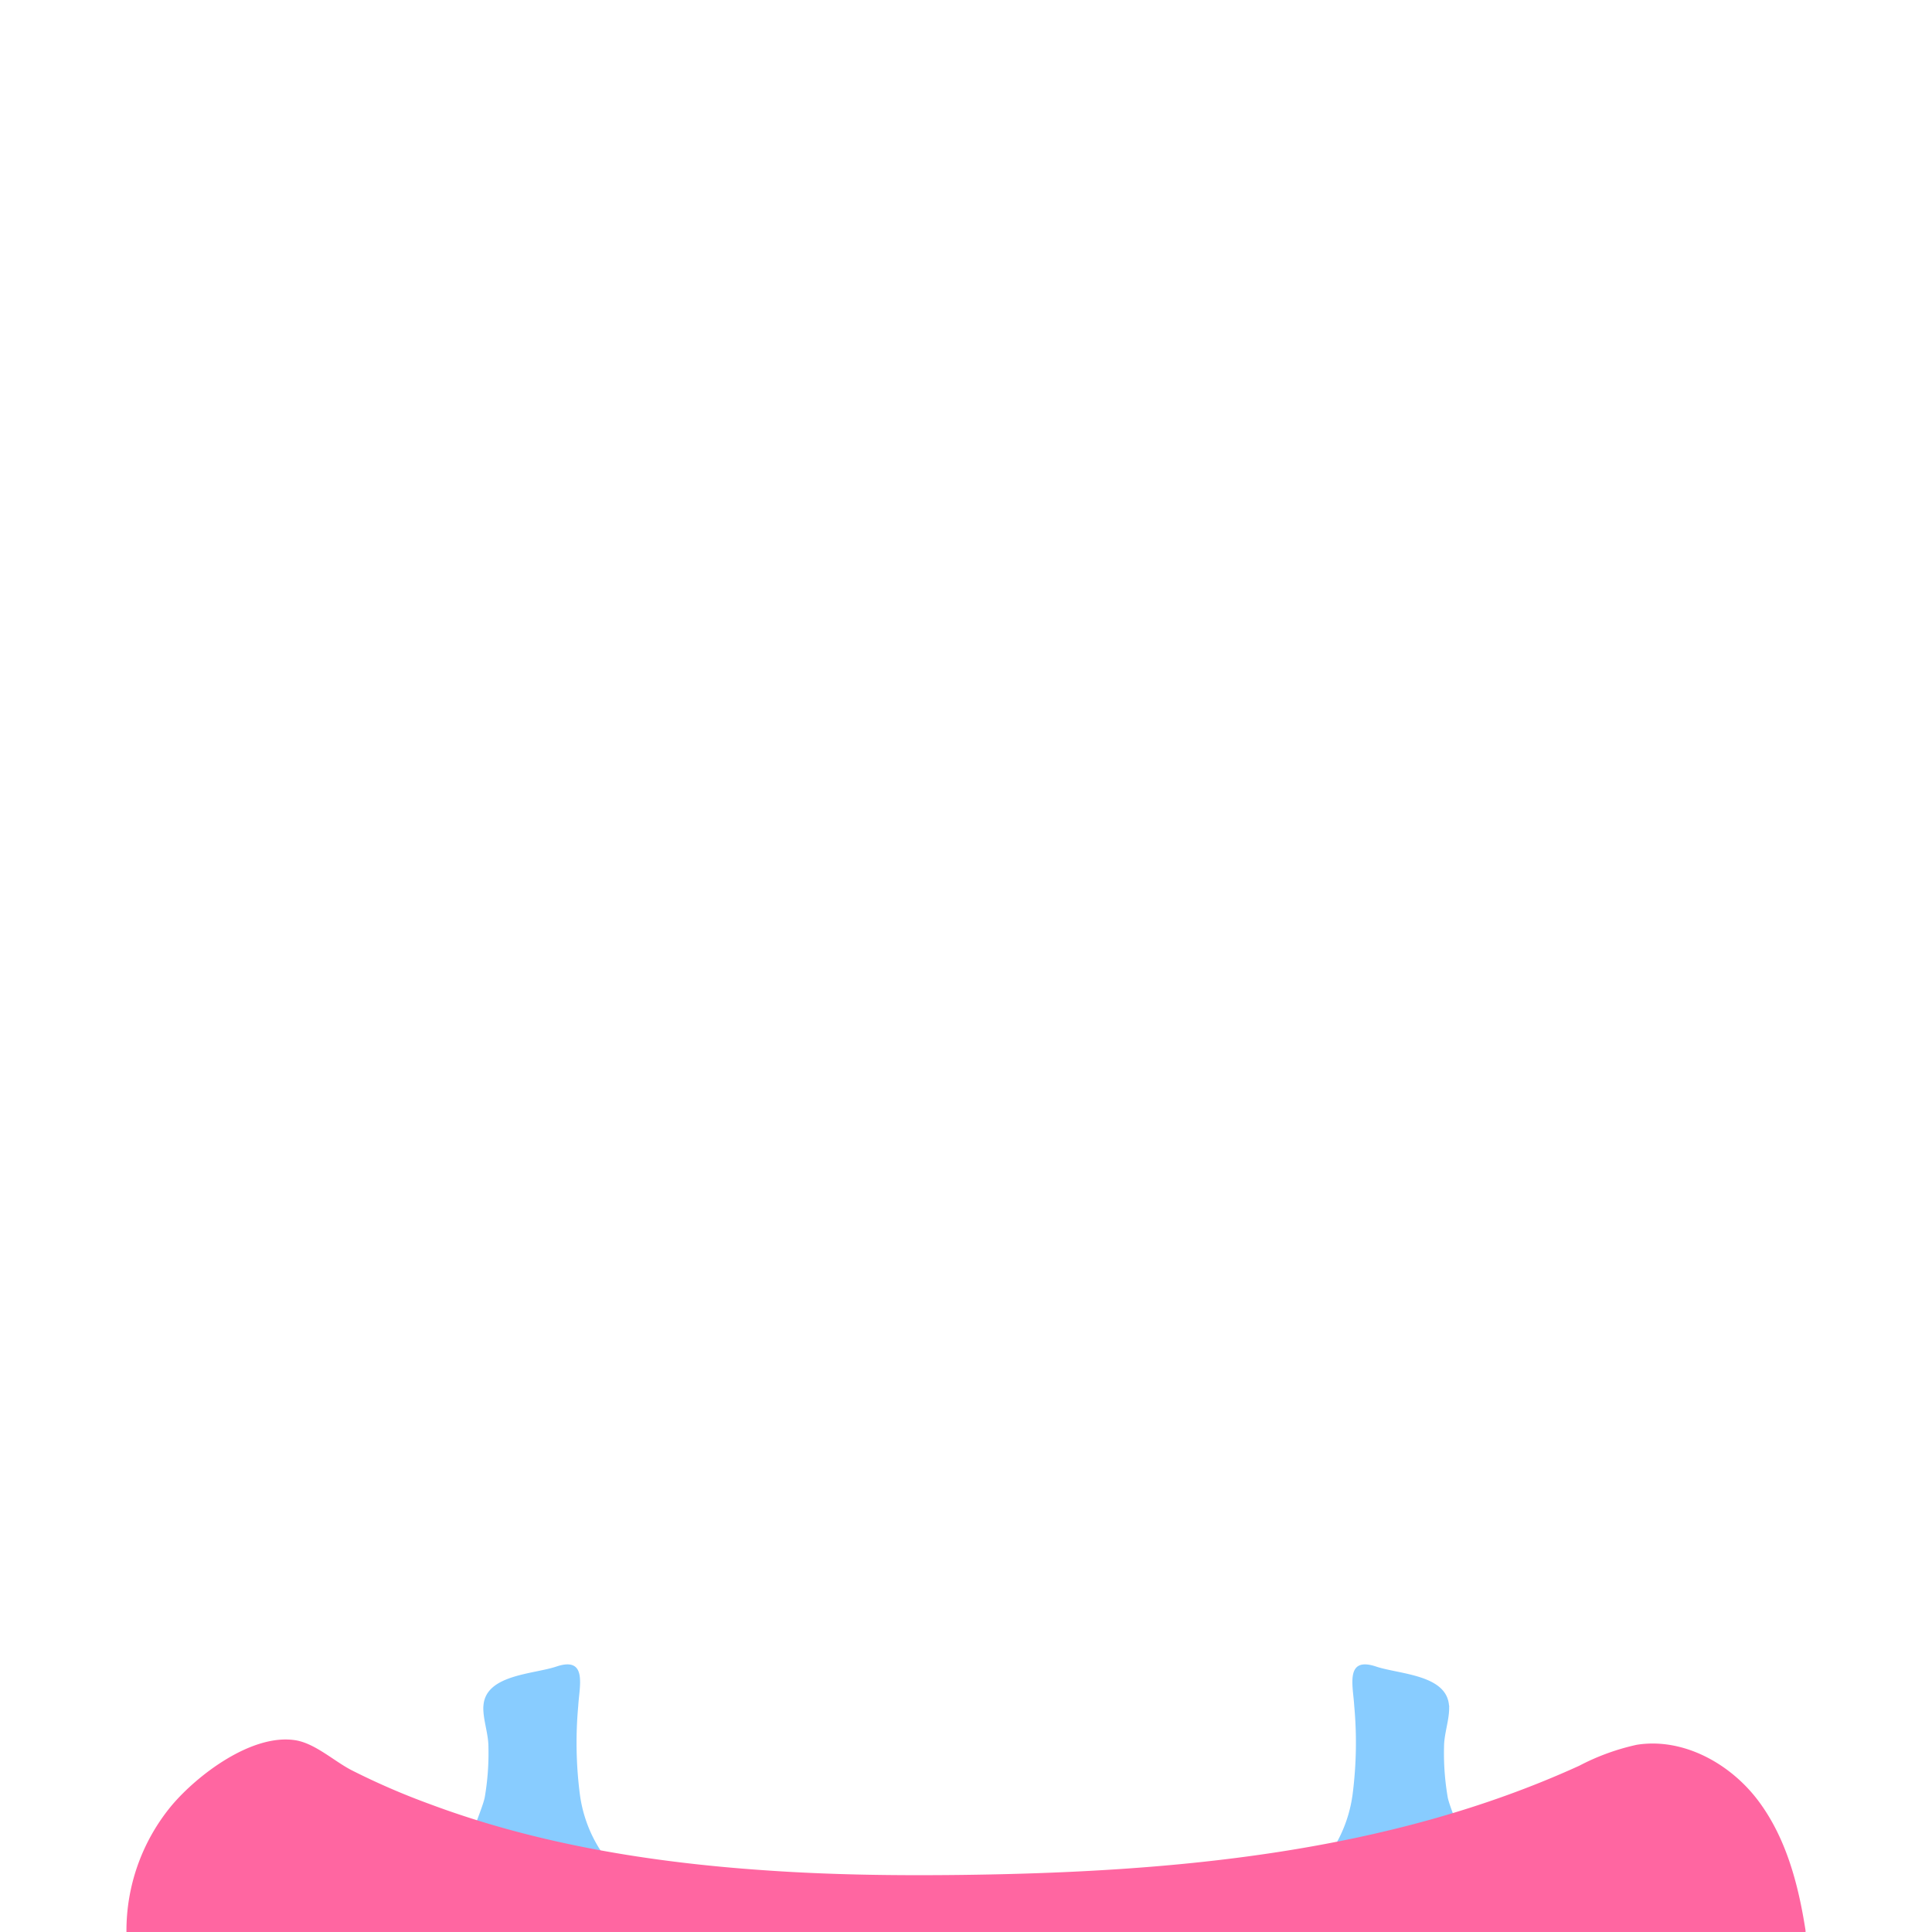 <svg xmlns="http://www.w3.org/2000/svg" viewBox="0 0 288 288"><defs><style>.cls-1{fill:#8cf;}.cls-2{fill:#ff66a1;}</style></defs><title>clothes07Монтажная область 46</title><g id="clothes"><g id="clothes07"><path class="cls-1" d="M72.07,254.22c.36-4.6,7.45-4.64,10.87-5.79,4.68-1.57,3.42,2.94,3.26,5.83a60.24,60.24,0,0,0,.24,13.22,20.33,20.33,0,0,0,5.76,11.69,1.82,1.82,0,0,1,.69,1c.11.84-1,1.3-1.81,1.39a28.77,28.77,0,0,1-7.82-.57l-11.4-1.88a4.2,4.2,0,0,1-2.32-.88c-1.09-1.06,2.4-8.42,2.73-10.36a38.79,38.79,0,0,0,.54-7.45c0-2-.82-4.08-.76-6Q72.06,254.34,72.07,254.22Z"/><path class="cls-1" d="M216,254.22c-.36-4.6-7.45-4.64-10.87-5.79-4.68-1.57-3.42,2.94-3.26,5.83a60.24,60.24,0,0,1-.24,13.22,20.33,20.33,0,0,1-5.76,11.69,1.82,1.82,0,0,0-.69,1c-.11.84,1,1.3,1.81,1.39a28.77,28.77,0,0,0,7.82-.57l11.4-1.88a4.2,4.2,0,0,0,2.32-.88c1.09-1.06-2.4-8.42-2.73-10.36a38.79,38.79,0,0,1-.54-7.45c0-2,.82-4.08.76-6Q216.06,254.34,216,254.22Z"/><path class="cls-2" d="M244,260.09a34.14,34.14,0,0,0-8.59,3.13c-28.51,13-60.6,15.88-92,16.27-9.81.12-19.63,0-29.42-.69-16.92-1.16-33.89-3.89-49.82-9.83a106.65,106.65,0,0,1-11.78-5.1c-2.61-1.35-5.43-4-8.38-4.46-6.47-1-14.58,5.18-18.42,9.73A29.22,29.22,0,0,0,18.85,288h250.3l0-.23c-1.07-6.85-2.88-13.79-7.06-19.35S250.88,259,244,260.09Z"/></g></g></svg>